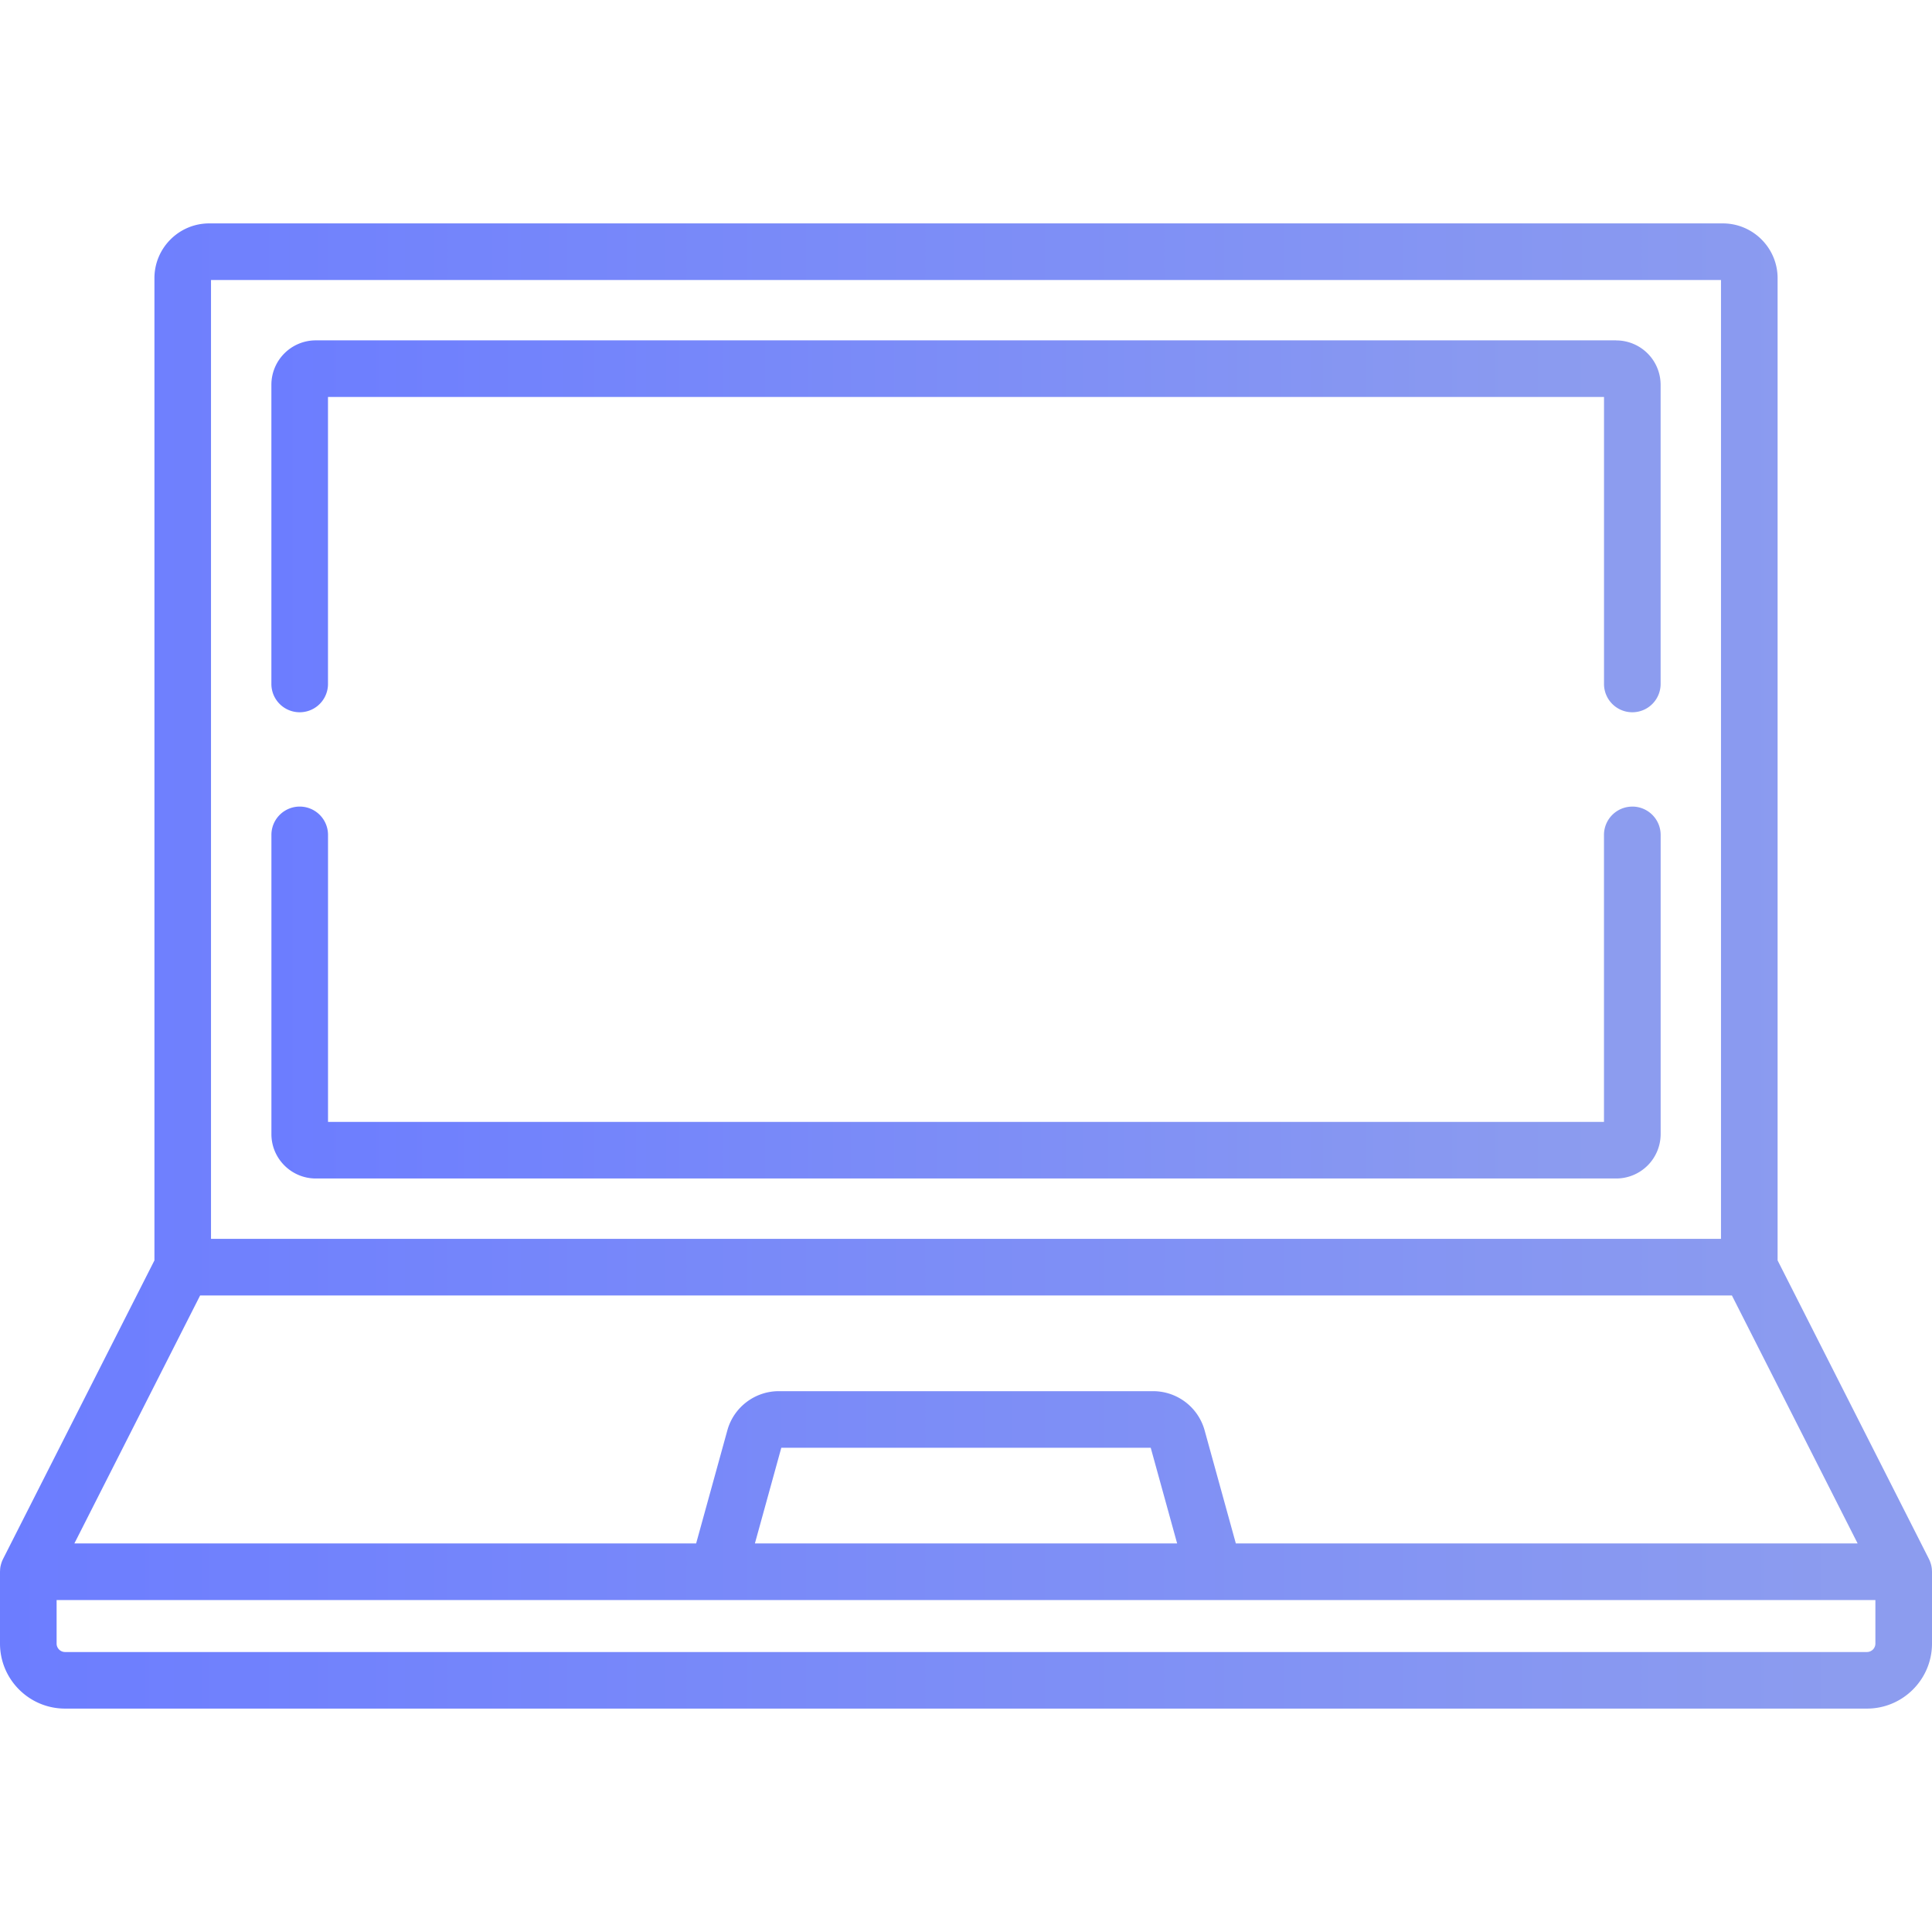 <svg width="60" height="60" viewBox="0 0 60 60" fill="none" xmlns="http://www.w3.org/2000/svg"><path d="M59.997 48.758l-.001-.027a.858.858 0 00-.016-.102l-.002-.01a.836.836 0 00-.026-.09l-.008-.023a.85.85 0 00-.033-.078c-.003-.004-.004-.009-.006-.013l-4.7-9.272V8.639c0-.938-.764-1.701-1.702-1.701H6.497c-.938 0-1.701.763-1.701 1.701v30.504L.095 48.415l-.006.013a.892.892 0 00-.067.191l-.003.01a.865.865 0 00-.015.102l-.001.026-.003.055v2.23c0 1.114.906 2.02 2.02 2.02h55.96c1.114 0 2.02-.906 2.02-2.02v-2.23l-.003-.054zM6.553 8.696h46.894v29.778H6.553V8.696zm-.339 31.536h47.572l3.904 7.701H38.38l-.97-3.514a1.66 1.66 0 00-1.595-1.215h-11.63c-.742 0-1.399.5-1.596 1.215l-.97 3.514H2.31l3.905-7.701zm30.342 7.701H23.444l.82-2.971h11.473l.82 2.971zm21.686 3.108a.263.263 0 01-.263.264H2.021a.263.263 0 01-.263-.264v-1.35h56.484v1.35z" fill="url(#paint0_linear)"/><path d="M50.693 25.05a.879.879 0 00-.88.878v8.913H10.187v-8.913a.879.879 0 10-1.758 0v9.293c0 .76.619 1.378 1.379 1.378h40.386a1.38 1.38 0 001.379-1.378v-9.293a.88.88 0 00-.88-.879z" fill="url(#paint1_linear)"/><path d="M50.193 10.57H9.807a1.38 1.38 0 00-1.379 1.379v9.292a.879.879 0 101.758 0v-8.913h39.628v8.913a.879.879 0 101.758 0V11.95a1.38 1.38 0 00-1.379-1.378z" fill="url(#paint2_linear)"/><defs><linearGradient id="paint0_linear" x1="60" y1="29.968" x2="0" y2="29.968" gradientUnits="userSpaceOnUse"><stop offset=".042" stop-color="#8C9CEF"/><stop offset="1" stop-color="#6C7DFF"/></linearGradient><linearGradient id="paint1_linear" x1="51.572" y1="30.816" x2="8.428" y2="30.816" gradientUnits="userSpaceOnUse"><stop offset=".042" stop-color="#8C9CEF"/><stop offset="1" stop-color="#6C7DFF"/></linearGradient><linearGradient id="paint2_linear" x1="51.572" y1="16.337" x2="8.428" y2="16.337" gradientUnits="userSpaceOnUse"><stop offset=".042" stop-color="#8C9CEF"/><stop offset="1" stop-color="#6C7DFF"/></linearGradient></defs></svg>